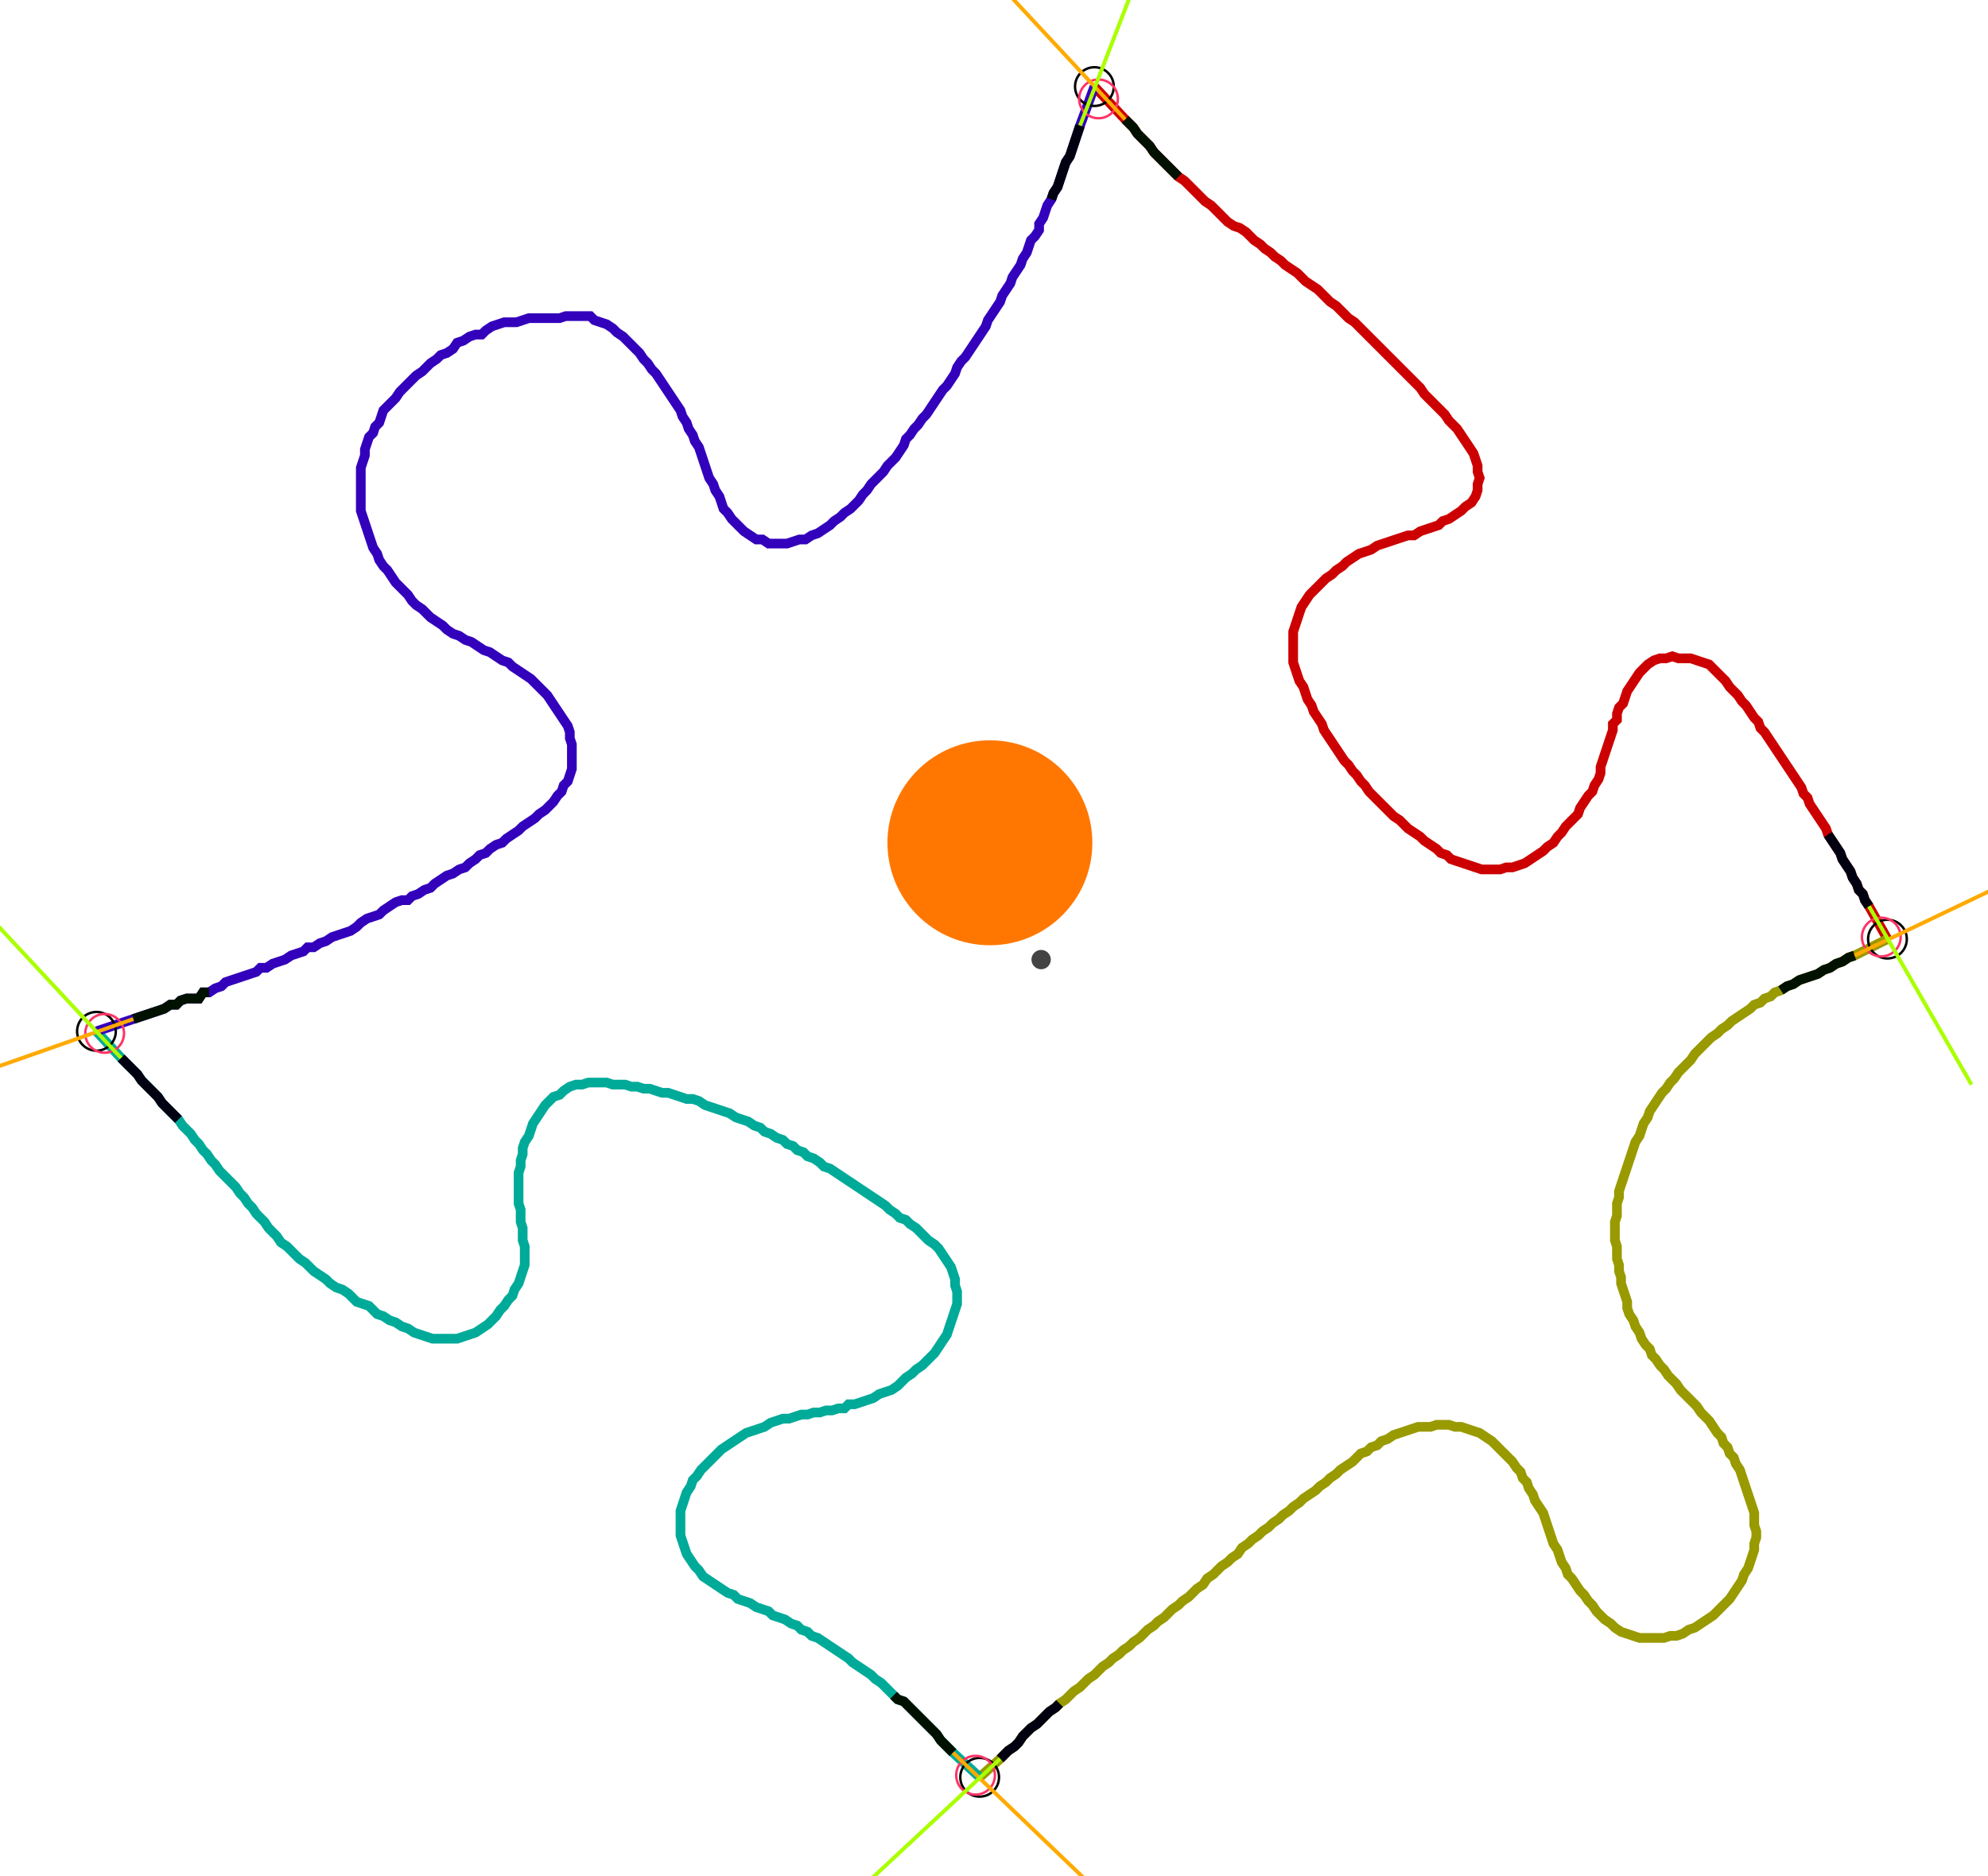 <?xml version="1.0" encoding="UTF-8" standalone="no"?><svg width="552.381" height="521.27" viewBox="-10 -10 204.127 193.757" xmlns="http://www.w3.org/2000/svg" xmlns:xlink="http://www.w3.org/1999/xlink"><polyline points="102.434,-1.058 105.608,2.328 106.032,2.751 106.455,3.175 106.878,3.81 107.302,4.233 107.725,4.656 108.148,5.079 108.571,5.714 108.995,6.138 109.418,6.561 109.841,6.984 110.265,7.407 110.688,7.831 111.111,8.254 111.746,8.677 112.169,9.101 112.593,9.524 113.016,9.947 113.439,10.37 113.862,10.794 114.497,11.217 114.921,11.64 115.344,12.063 115.767,12.487 116.19,12.91 116.825,13.333 117.46,13.545 118.095,13.968 118.519,14.392 118.942,14.815 119.577,15.238 120,15.661 120.635,16.085 121.058,16.508 121.693,16.931 122.116,17.354 122.751,17.778 123.386,18.201 123.81,18.624 124.233,19.048 124.868,19.471 125.503,19.894 125.926,20.317 126.349,20.741 126.772,21.164 127.407,21.587 127.831,22.011 128.254,22.434 128.677,22.857 129.312,23.28 129.735,23.704 130.159,24.127 130.582,24.55 131.005,24.974 131.429,25.397 131.852,25.82 132.275,26.243 132.698,26.667 133.122,27.09 133.545,27.513 133.968,27.937 134.392,28.36 134.815,28.783 135.238,29.206 135.661,29.63 136.085,30.053 136.508,30.688 136.931,31.111 137.354,31.534 137.778,31.958 138.201,32.381 138.624,32.804 139.048,33.439 139.471,33.862 139.894,34.286 140.317,34.921 140.741,35.556 141.164,36.19 141.587,36.825 141.799,37.46 142.011,38.095 142.011,38.73 142.222,39.365 142.011,40.0 142.011,40.635 141.799,41.27 141.376,41.905 140.741,42.328 140.317,42.751 139.683,43.175 139.048,43.598 138.413,43.81 137.989,44.233 137.354,44.444 136.72,44.656 136.085,44.868 135.45,45.291 134.815,45.291 134.18,45.503 133.545,45.714 132.91,45.926 132.275,46.138 131.64,46.349 131.005,46.772 130.37,46.984 129.735,47.196 129.101,47.619 128.466,48.042 128.042,48.466 127.407,48.889 126.984,49.312 126.349,49.735 125.926,50.159 125.503,50.582 125.079,51.005 124.656,51.429 124.233,52.063 123.81,52.698 123.598,53.333 123.386,53.968 123.175,54.603 122.963,55.238 122.963,55.873 122.963,56.508 122.963,57.143 122.963,57.778 122.963,58.413 123.175,59.048 123.386,59.683 123.598,60.317 124.021,60.952 124.233,61.587 124.444,62.222 124.868,62.857 125.079,63.492 125.503,64.127 125.926,64.762 126.138,65.397 126.561,66.032 126.984,66.667 127.407,67.302 127.831,67.937 128.254,68.571 128.677,68.995 129.101,69.63 129.524,70.053 129.947,70.688 130.37,71.111 130.794,71.746 131.217,72.169 131.64,72.593 132.063,73.016 132.487,73.439 132.91,73.862 133.333,74.286 133.968,74.709 134.392,75.132 134.815,75.556 135.45,75.979 136.085,76.402 136.508,76.825 137.143,77.249 137.778,77.672 138.201,78.095 138.836,78.307 139.259,78.73 139.894,78.942 140.529,79.153 141.164,79.365 141.799,79.577 142.434,79.788 143.069,79.788 143.704,79.788 144.339,79.788 144.974,79.577 145.608,79.577 146.243,79.365 146.878,79.153 147.513,78.73 148.148,78.307 148.783,77.884 149.206,77.46 149.841,77.037 150.265,76.402 150.688,75.979 151.111,75.344 151.534,74.921 151.958,74.497 152.381,74.074 152.593,73.439 153.016,72.804 153.439,72.169 153.862,71.746 154.074,71.111 154.497,70.476 154.709,69.841 154.709,69.206 154.921,68.571 155.132,67.937 155.344,67.302 155.556,66.667 155.767,66.032 155.979,65.397 155.979,64.762 156.402,64.339 156.402,63.704 156.614,63.069 157.037,62.646 157.249,62.011 157.46,61.376 157.884,60.741 158.307,60.106 158.73,59.471 159.153,59.048 159.577,58.624 160.212,58.201 160.847,57.989 161.481,57.989 162.116,57.778 162.751,57.989 163.386,57.989 164.021,57.989 164.656,58.201 165.291,58.413 165.926,58.624 166.349,59.048 166.772,59.471 167.196,59.894 167.619,60.317 168.042,60.952 168.466,61.376 168.889,61.799 169.312,62.434 169.735,62.857 170.159,63.492 170.582,64.127 171.005,64.55 171.217,65.185 171.64,65.608 172.063,66.243 172.487,66.878 172.91,67.513 173.333,68.148 173.757,68.783 174.18,69.418 174.603,70.053 175.026,70.688 175.45,71.323 175.661,71.958 176.085,72.381 176.296,73.016 176.72,73.651 177.143,74.286 177.566,74.921 177.989,75.556 178.201,76.19 178.624,76.825 179.048,77.46 179.471,78.095 179.683,78.73 180.106,79.365 180.529,80.0 180.741,80.635 181.164,81.27 181.376,81.905 181.799,82.328 182.011,82.963 182.434,83.598 184.339,86.984" style="fill:none; stroke:#cc0000; stroke-width:1.0"  /><polyline points="184.339,86.984 180.952,88.677 180.317,88.889 179.683,89.312 179.048,89.524 178.413,89.947 177.778,90.159 177.143,90.582 176.508,90.794 175.873,91.005 175.238,91.217 174.603,91.64 173.968,91.852 173.333,92.275 172.698,92.487 172.275,92.91 171.64,93.122 171.217,93.545 170.582,93.757 170.159,94.18 169.524,94.603 168.889,95.026 168.254,95.45 167.831,95.873 167.196,96.296 166.772,96.72 166.138,97.143 165.714,97.566 165.291,97.989 164.868,98.413 164.444,98.836 164.021,99.471 163.598,99.894 163.175,100.317 162.751,100.741 162.328,101.376 161.905,101.799 161.481,102.434 161.058,102.857 160.635,103.492 160.212,104.127 159.788,104.762 159.577,105.397 159.153,106.032 158.942,106.667 158.73,107.302 158.307,107.937 158.095,108.571 157.884,109.206 157.672,109.841 157.46,110.476 157.249,111.111 157.037,111.746 156.825,112.381 156.614,113.016 156.614,113.651 156.402,114.286 156.402,114.921 156.402,115.556 156.19,116.19 156.19,116.825 156.19,117.46 156.19,118.095 156.402,118.73 156.402,119.365 156.402,120 156.614,120.635 156.614,121.27 156.825,121.905 156.825,122.54 157.037,123.175 157.249,123.81 157.46,124.444 157.46,125.079 157.672,125.714 158.095,126.349 158.307,126.984 158.73,127.619 158.942,128.254 159.365,128.889 159.788,129.312 160.0,129.947 160.423,130.37 160.847,131.005 161.27,131.429 161.693,132.063 162.116,132.487 162.54,132.91 162.963,133.545 163.386,133.968 163.81,134.392 164.233,134.815 164.656,135.238 165.079,135.873 165.503,136.296 165.926,136.72 166.349,137.354 166.772,137.989 167.196,138.413 167.407,139.048 167.831,139.471 168.042,140.106 168.466,140.529 168.677,141.164 169.101,141.799 169.312,142.434 169.524,143.069 169.735,143.704 169.947,144.339 170.159,144.974 170.37,145.608 170.582,146.243 170.582,146.878 170.582,147.513 170.794,148.148 170.794,148.783 170.582,149.418 170.582,150.053 170.37,150.688 170.159,151.323 169.947,151.958 169.524,152.593 169.312,153.228 168.889,153.862 168.466,154.497 168.042,155.132 167.619,155.556 167.196,155.979 166.772,156.402 166.349,156.825 165.714,157.249 165.079,157.672 164.444,158.095 163.81,158.307 163.175,158.73 162.54,158.942 161.905,158.942 161.27,159.153 160.635,159.153 160.0,159.153 159.365,159.153 158.73,159.153 158.095,158.942 157.46,158.73 156.825,158.519 156.19,158.095 155.767,157.672 155.132,157.249 154.709,156.825 154.286,156.402 153.862,155.767 153.439,155.344 153.016,154.709 152.593,154.286 152.169,153.651 151.746,153.016 151.323,152.593 151.111,151.958 150.688,151.323 150.476,150.688 150.265,150.053 149.841,149.418 149.63,148.783 149.418,148.148 149.206,147.513 148.995,146.878 148.783,146.243 148.36,145.608 147.937,144.974 147.725,144.339 147.302,143.704 147.09,143.069 146.667,142.646 146.455,142.011 146.032,141.587 145.608,140.952 145.185,140.529 144.762,140.106 144.339,139.683 143.915,139.259 143.492,138.836 142.857,138.413 142.222,137.989 141.587,137.778 140.952,137.566 140.317,137.354 139.683,137.354 139.048,137.143 138.413,137.143 137.778,137.143 137.143,137.354 136.508,137.354 135.873,137.354 135.238,137.566 134.603,137.778 133.968,137.989 133.333,138.201 132.698,138.624 132.063,138.836 131.64,139.259 131.005,139.471 130.582,139.894 129.947,140.106 129.524,140.529 129.101,140.952 128.466,141.376 127.831,141.799 127.407,142.222 126.772,142.646 126.349,143.069 125.714,143.492 125.291,143.915 124.656,144.339 124.021,144.762 123.598,145.185 122.963,145.608 122.54,146.032 121.905,146.455 121.481,146.878 120.847,147.302 120.423,147.725 119.788,148.148 119.365,148.571 118.73,148.995 118.307,149.418 117.672,149.841 117.249,150.476 116.614,150.899 116.19,151.323 115.556,151.746 115.132,152.169 114.709,152.593 114.074,153.016 113.651,153.651 113.016,154.074 112.593,154.497 112.169,154.921 111.534,155.344 111.111,155.767 110.476,156.19 110.053,156.614 109.63,157.037 108.995,157.46 108.571,157.884 107.937,158.307 107.513,158.73 107.09,159.153 106.455,159.577 106.032,160.0 105.397,160.423 104.974,160.847 104.339,161.27 103.915,161.693 103.28,162.116 102.857,162.54 102.434,162.963 101.799,163.386 101.376,163.81 100.952,164.233 100.317,164.656 99.894,165.079 99.471,165.503 98.836,165.926 98.413,166.349 97.778,166.772 97.354,167.196 96.931,167.619 96.508,168.042 95.873,168.466 95.45,168.889 95.026,169.312 94.603,169.947 94.18,170.37 93.545,170.794 93.122,171.217 92.698,171.64 90.582,173.545" style="fill:none; stroke:#999900; stroke-width:1.0"  /><polyline points="90.582,173.545 87.831,171.005 87.407,170.582 86.984,170.159 86.561,169.735 86.138,169.101 85.714,168.677 85.291,168.254 84.868,167.831 84.444,167.407 84.021,166.984 83.598,166.561 83.175,166.138 82.751,165.714 82.116,165.503 81.693,165.079 81.27,164.656 80.847,164.233 80.423,163.81 79.788,163.386 79.365,162.963 78.73,162.54 78.095,162.116 77.46,161.693 77.037,161.27 76.402,160.847 75.767,160.423 75.132,160.0 74.497,159.577 73.862,159.153 73.228,158.942 72.804,158.519 72.169,158.307 71.746,157.884 71.111,157.672 70.476,157.249 69.841,157.037 69.206,156.825 68.783,156.402 68.148,156.19 67.513,155.979 66.878,155.556 66.243,155.344 65.608,155.132 65.185,154.709 64.55,154.497 63.915,154.074 63.28,153.651 62.646,153.228 62.011,152.804 61.587,152.169 61.164,151.746 60.741,151.111 60.317,150.476 60.106,149.841 59.894,149.206 59.683,148.571 59.683,147.937 59.683,147.302 59.683,146.667 59.683,146.032 59.894,145.397 60.106,144.762 60.317,144.127 60.741,143.492 60.952,142.857 61.376,142.434 61.799,141.799 62.222,141.376 62.646,140.952 63.069,140.529 63.492,140.106 63.915,139.683 64.55,139.259 65.185,138.836 65.82,138.413 66.455,137.989 67.09,137.778 67.725,137.566 68.36,137.354 68.995,136.931 69.63,136.72 70.265,136.508 70.899,136.508 71.534,136.296 72.169,136.085 72.804,136.085 73.439,135.873 74.074,135.873 74.709,135.661 75.344,135.661 75.979,135.45 76.614,135.45 77.037,135.026 77.672,135.026 78.307,134.815 78.942,134.603 79.577,134.392 80.212,133.968 80.847,133.757 81.481,133.545 82.116,133.122 82.54,132.698 82.963,132.275 83.598,131.852 84.021,131.429 84.656,131.005 85.079,130.582 85.503,130.159 85.926,129.735 86.349,129.101 86.772,128.466 87.196,127.831 87.407,127.196 87.619,126.561 87.831,125.926 88.042,125.291 88.254,124.656 88.254,124.021 88.254,123.386 88.042,122.751 88.042,122.116 87.831,121.481 87.619,120.847 87.196,120.212 86.772,119.577 86.349,118.942 85.926,118.519 85.291,118.095 84.868,117.672 84.444,117.249 84.021,116.825 83.386,116.402 82.963,115.979 82.328,115.767 81.905,115.344 81.27,114.921 80.847,114.497 80.212,114.074 79.577,113.651 78.942,113.228 78.307,112.804 77.672,112.381 77.037,111.958 76.402,111.534 75.767,111.111 75.132,110.688 74.497,110.476 74.074,110.053 73.439,109.63 72.804,109.418 72.381,108.995 71.746,108.783 71.323,108.36 70.688,108.148 70.265,107.725 69.63,107.513 68.995,107.09 68.36,106.878 67.937,106.455 67.302,106.243 66.667,105.82 66.032,105.608 65.397,105.397 64.762,104.974 64.127,104.762 63.492,104.55 62.857,104.339 62.222,104.127 61.587,103.704 60.952,103.492 60.317,103.492 59.683,103.28 59.048,103.069 58.413,102.857 57.778,102.857 57.143,102.646 56.508,102.434 55.873,102.434 55.238,102.222 54.603,102.222 53.968,102.011 53.333,102.011 52.698,102.011 52.063,101.799 51.429,101.799 50.794,101.799 50.159,101.799 49.524,102.011 48.889,102.011 48.254,102.222 47.619,102.646 47.196,103.069 46.561,103.28 46.138,103.704 45.714,104.127 45.291,104.762 44.868,105.397 44.444,106.032 44.233,106.667 44.021,107.302 43.598,107.937 43.386,108.571 43.386,109.206 43.175,109.841 43.175,110.476 42.963,111.111 42.963,111.746 42.963,112.381 42.963,113.016 42.963,113.651 42.963,114.286 43.175,114.921 43.175,115.556 43.175,116.19 43.386,116.825 43.386,117.46 43.386,118.095 43.598,118.73 43.598,119.365 43.598,120 43.598,120.635 43.386,121.27 43.175,121.905 42.963,122.54 42.54,123.175 42.328,123.81 41.905,124.233 41.481,124.868 41.058,125.291 40.635,125.926 40.212,126.349 39.788,126.772 39.153,127.196 38.519,127.619 37.884,127.831 37.249,128.042 36.614,128.254 35.979,128.254 35.344,128.254 34.709,128.254 34.074,128.254 33.439,128.042 32.804,127.831 32.169,127.619 31.534,127.196 30.899,126.984 30.265,126.561 29.63,126.349 28.995,125.926 28.36,125.714 27.937,125.291 27.513,124.868 26.878,124.656 26.243,124.444 25.82,124.021 25.397,123.598 24.762,123.175 24.127,122.963 23.492,122.54 23.069,122.116 22.434,121.693 21.799,121.27 21.376,120.847 20.952,120.423 20.317,120 19.894,119.577 19.471,119.153 19.048,118.73 18.413,118.307 17.989,117.672 17.566,117.249 17.143,116.825 16.72,116.19 16.296,115.767 15.873,115.344 15.45,114.709 15.026,114.286 14.603,113.651 14.18,113.228 13.757,112.593 13.333,112.169 12.91,111.746 12.487,111.323 12.063,110.899 11.64,110.265 11.217,109.841 10.794,109.206 10.37,108.783 9.947,108.148 9.524,107.725 9.101,107.09 8.677,106.667 8.254,106.243 7.831,105.608 7.407,105.185 6.984,104.762 6.561,104.339 6.138,103.915 5.714,103.28 5.291,102.857 4.868,102.434 4.444,102.011 4.021,101.587 3.598,100.952 3.175,100.529 2.751,100.106 2.328,99.683 1.905,99.259 -0.635,96.508" style="fill:none; stroke:#00aa99; stroke-width:1.0"  /><polyline points="-0.635,96.508 3.175,95.238 3.81,95.026 4.444,94.815 5.079,94.603 5.714,94.392 6.349,94.18 6.984,93.757 7.619,93.757 8.042,93.333 8.677,93.122 9.312,93.122 9.947,93.122 10.37,92.487 11.005,92.487 11.64,92.063 12.275,91.852 12.698,91.429 13.333,91.217 13.968,91.005 14.603,90.794 15.238,90.582 15.873,90.37 16.296,89.947 16.931,89.947 17.566,89.524 18.201,89.312 18.836,89.101 19.471,88.677 20.106,88.466 20.741,88.254 21.164,87.831 21.799,87.831 22.434,87.407 23.069,87.196 23.704,86.772 24.339,86.561 24.974,86.349 25.608,86.138 26.243,85.714 26.667,85.291 27.302,84.868 27.937,84.656 28.571,84.444 28.995,84.021 29.63,83.598 30.265,83.175 30.899,82.963 31.534,82.963 31.958,82.54 32.593,82.328 33.228,81.905 33.862,81.693 34.286,81.27 34.921,80.847 35.556,80.423 36.19,80.212 36.825,79.788 37.46,79.577 37.884,79.153 38.519,78.73 38.942,78.307 39.577,78.095 40.0,77.672 40.635,77.249 41.27,77.037 41.693,76.614 42.328,76.19 42.963,75.767 43.386,75.344 44.021,74.921 44.656,74.497 45.079,74.074 45.714,73.651 46.138,73.228 46.561,72.804 46.984,72.169 47.407,71.746 47.619,71.111 48.042,70.688 48.254,70.053 48.466,69.418 48.466,68.783 48.466,68.148 48.466,67.513 48.466,66.878 48.254,66.243 48.254,65.608 48.042,64.974 47.619,64.339 47.196,63.704 46.772,63.069 46.349,62.434 45.926,61.799 45.503,61.376 45.079,60.952 44.656,60.529 44.233,60.106 43.598,59.683 42.963,59.259 42.328,58.836 41.905,58.413 41.27,58.201 40.635,57.778 40.0,57.354 39.365,57.143 38.73,56.72 38.095,56.296 37.46,56.085 36.825,55.661 36.19,55.45 35.556,55.026 35.132,54.603 34.497,54.18 33.862,53.757 33.439,53.333 33.016,52.91 32.381,52.487 31.958,52.063 31.534,51.429 31.111,51.005 30.688,50.582 30.265,50.159 29.841,49.524 29.418,48.889 28.995,48.466 28.571,47.831 28.36,47.196 27.937,46.561 27.725,45.926 27.513,45.291 27.302,44.656 27.09,44.021 26.878,43.386 26.667,42.751 26.667,42.116 26.667,41.481 26.667,40.847 26.667,40.212 26.667,39.577 26.667,38.942 26.667,38.307 26.878,37.672 27.09,37.037 27.09,36.402 27.302,35.767 27.513,35.132 27.937,34.709 28.148,34.074 28.571,33.651 28.783,33.016 28.995,32.381 29.418,31.958 29.841,31.534 30.265,31.111 30.688,30.476 31.111,30.053 31.534,29.63 31.958,29.206 32.381,28.783 33.016,28.36 33.439,27.937 33.862,27.513 34.497,27.09 34.921,26.667 35.556,26.455 36.19,26.032 36.614,25.397 37.249,25.185 37.884,24.762 38.519,24.55 39.153,24.55 39.577,24.127 40.212,23.704 40.847,23.492 41.481,23.28 42.116,23.28 42.751,23.28 43.386,23.069 44.021,22.857 44.656,22.857 45.291,22.857 45.926,22.857 46.561,22.857 47.196,22.857 47.831,22.646 48.466,22.646 49.101,22.646 49.735,22.646 50.37,22.646 50.794,23.069 51.429,23.28 52.063,23.492 52.698,23.915 53.122,24.339 53.757,24.762 54.18,25.185 54.603,25.608 55.026,26.032 55.45,26.455 55.873,27.09 56.296,27.513 56.72,28.148 57.143,28.571 57.566,29.206 57.989,29.841 58.413,30.476 58.836,31.111 59.259,31.746 59.683,32.381 59.894,33.016 60.317,33.651 60.529,34.286 60.952,34.921 61.164,35.556 61.587,36.19 61.799,36.825 62.011,37.46 62.222,38.095 62.434,38.73 62.646,39.365 63.069,40.0 63.28,40.635 63.704,41.27 63.915,41.905 64.127,42.54 64.55,42.963 64.974,43.598 65.397,44.021 65.82,44.444 66.243,44.868 66.878,45.291 67.513,45.714 68.148,45.714 68.783,46.138 69.418,46.138 70.053,46.138 70.688,46.138 71.323,45.926 71.958,45.714 72.593,45.714 73.228,45.291 73.862,45.079 74.497,44.656 75.132,44.233 75.556,43.81 76.19,43.386 76.614,42.963 77.249,42.54 77.672,42.116 78.095,41.693 78.519,41.058 78.942,40.635 79.365,40.0 79.788,39.577 80.212,39.153 80.635,38.73 81.058,38.095 81.481,37.672 81.905,37.249 82.328,36.614 82.751,35.979 82.963,35.344 83.386,34.921 83.81,34.286 84.233,33.862 84.656,33.228 85.079,32.804 85.503,32.169 85.926,31.534 86.349,30.899 86.772,30.265 87.196,29.841 87.619,29.206 88.042,28.571 88.254,27.937 88.677,27.302 89.101,26.878 89.524,26.243 89.947,25.608 90.37,24.974 90.794,24.339 91.217,23.704 91.429,23.069 91.852,22.434 92.275,21.799 92.698,21.164 92.91,20.529 93.333,19.894 93.757,19.259 93.968,18.624 94.392,17.989 94.815,17.354 95.026,16.72 95.45,16.085 95.661,15.45 95.873,14.815 96.296,14.392 96.72,13.757 96.72,13.122 97.143,12.487 97.354,11.852 97.566,11.217 97.989,10.582 98.201,9.947 98.624,9.312 98.836,8.677 99.048,8.042 99.259,7.407 99.471,6.772 99.894,6.138 100.106,5.503 100.317,4.868 100.529,4.233 100.741,3.598 100.952,2.963 102.434,-1.058" style="fill:none; stroke:#3300bb; stroke-width:1.0"  /><circle cx="102.434" cy="-1.058" r="2.0" style="fill:none; stroke:#000000aa; stroke-width:0.25" /><circle cx="184.339" cy="86.984" r="2.0" style="fill:none; stroke:#000000aa; stroke-width:0.25" /><circle cx="90.582" cy="173.545" r="2.0" style="fill:none; stroke:#000000aa; stroke-width:0.25" /><circle cx="-0.635" cy="96.508" r="2.0" style="fill:none; stroke:#000000aa; stroke-width:0.25" /><circle cx="102.857" cy="0.212" r="2.0" style="fill:none; stroke:#ff3366aa; stroke-width:0.25" /><circle cx="183.704" cy="86.772" r="2.0" style="fill:none; stroke:#ff3366aa; stroke-width:0.25" /><circle cx="90.159" cy="173.333" r="2.0" style="fill:none; stroke:#ff3366aa; stroke-width:0.25" /><circle cx="0.212" cy="96.72" r="2.0" style="fill:none; stroke:#ff3366aa; stroke-width:0.25" /><polyline points="111.111,8.254 110.688,7.831 110.265,7.407 109.841,6.984 109.418,6.561 108.995,6.138 108.571,5.714 108.148,5.079 107.725,4.656 107.302,4.233 106.878,3.81 106.455,3.175 106.032,2.751 105.608,2.328" style="fill:none; stroke:#001100; stroke-width:1.0" /><polyline points="97.989,10.582 98.201,9.947 98.624,9.312 98.836,8.677 99.048,8.042 99.259,7.407 99.471,6.772 99.894,6.138 100.106,5.503 100.317,4.868 100.529,4.233 100.741,3.598 100.952,2.963" style="fill:none; stroke:#000011; stroke-width:1.0" /><polyline points="173.333,92.275 173.968,91.852 174.603,91.64 175.238,91.217 175.873,91.005 176.508,90.794 177.143,90.582 177.778,90.159 178.413,89.947 179.048,89.524 179.683,89.312 180.317,88.889 180.952,88.677" style="fill:none; stroke:#001100; stroke-width:1.0" /><polyline points="178.201,76.19 178.624,76.825 179.048,77.46 179.471,78.095 179.683,78.73 180.106,79.365 180.529,80.0 180.741,80.635 181.164,81.27 181.376,81.905 181.799,82.328 182.011,82.963 182.434,83.598" style="fill:none; stroke:#000011; stroke-width:1.0" /><polyline points="81.693,165.079 82.116,165.503 82.751,165.714 83.175,166.138 83.598,166.561 84.021,166.984 84.444,167.407 84.868,167.831 85.291,168.254 85.714,168.677 86.138,169.101 86.561,169.735 86.984,170.159 87.407,170.582 87.831,171.005" style="fill:none; stroke:#001100; stroke-width:1.0" /><polyline points="98.836,165.926 98.413,166.349 97.778,166.772 97.354,167.196 96.931,167.619 96.508,168.042 95.873,168.466 95.45,168.889 95.026,169.312 94.603,169.947 94.18,170.37 93.545,170.794 93.122,171.217 92.698,171.64" style="fill:none; stroke:#000011; stroke-width:1.0" /><polyline points="11.005,92.487 10.37,92.487 9.947,93.122 9.312,93.122 8.677,93.122 8.042,93.333 7.619,93.757 6.984,93.757 6.349,94.18 5.714,94.392 5.079,94.603 4.444,94.815 3.81,95.026 3.175,95.238" style="fill:none; stroke:#001100; stroke-width:1.0" /><polyline points="7.831,105.608 7.407,105.185 6.984,104.762 6.561,104.339 6.138,103.915 5.714,103.28 5.291,102.857 4.868,102.434 4.444,102.011 4.021,101.587 3.598,100.952 3.175,100.529 2.751,100.106 2.328,99.683 1.905,99.259" style="fill:none; stroke:#000011; stroke-width:1.0" /><polyline points="105.608,2.328 91.217,-13.122" style="fill:none; stroke:#ffaa00; stroke-width:0.4" /><polyline points="100.952,2.963 108.571,-16.72" style="fill:none; stroke:#aaff00; stroke-width:0.4" /><polyline points="180.952,88.677 200,79.577" style="fill:none; stroke:#ffaa00; stroke-width:0.4" /><polyline points="182.434,83.598 193.016,102.011" style="fill:none; stroke:#aaff00; stroke-width:0.4" /><polyline points="87.831,171.005 103.069,185.608" style="fill:none; stroke:#ffaa00; stroke-width:0.4" /><polyline points="92.698,171.64 77.249,186.032" style="fill:none; stroke:#aaff00; stroke-width:0.4" /><polyline points="3.175,95.238 -16.72,102.222" style="fill:none; stroke:#ffaa00; stroke-width:0.4" /><polyline points="1.905,99.259 -12.487,83.81" style="fill:none; stroke:#aaff00; stroke-width:0.4" /><circle cx="96.931" cy="89.101" r="1.0" style="fill:#444444; stroke-width:0" /><circle cx="91.64" cy="77.037" r="10.582" style="fill:#ff770022; stroke-width:0" /><circle cx="91.64" cy="77.037" r="1.0" style="fill:#ff7700; stroke-width:0" /></svg>